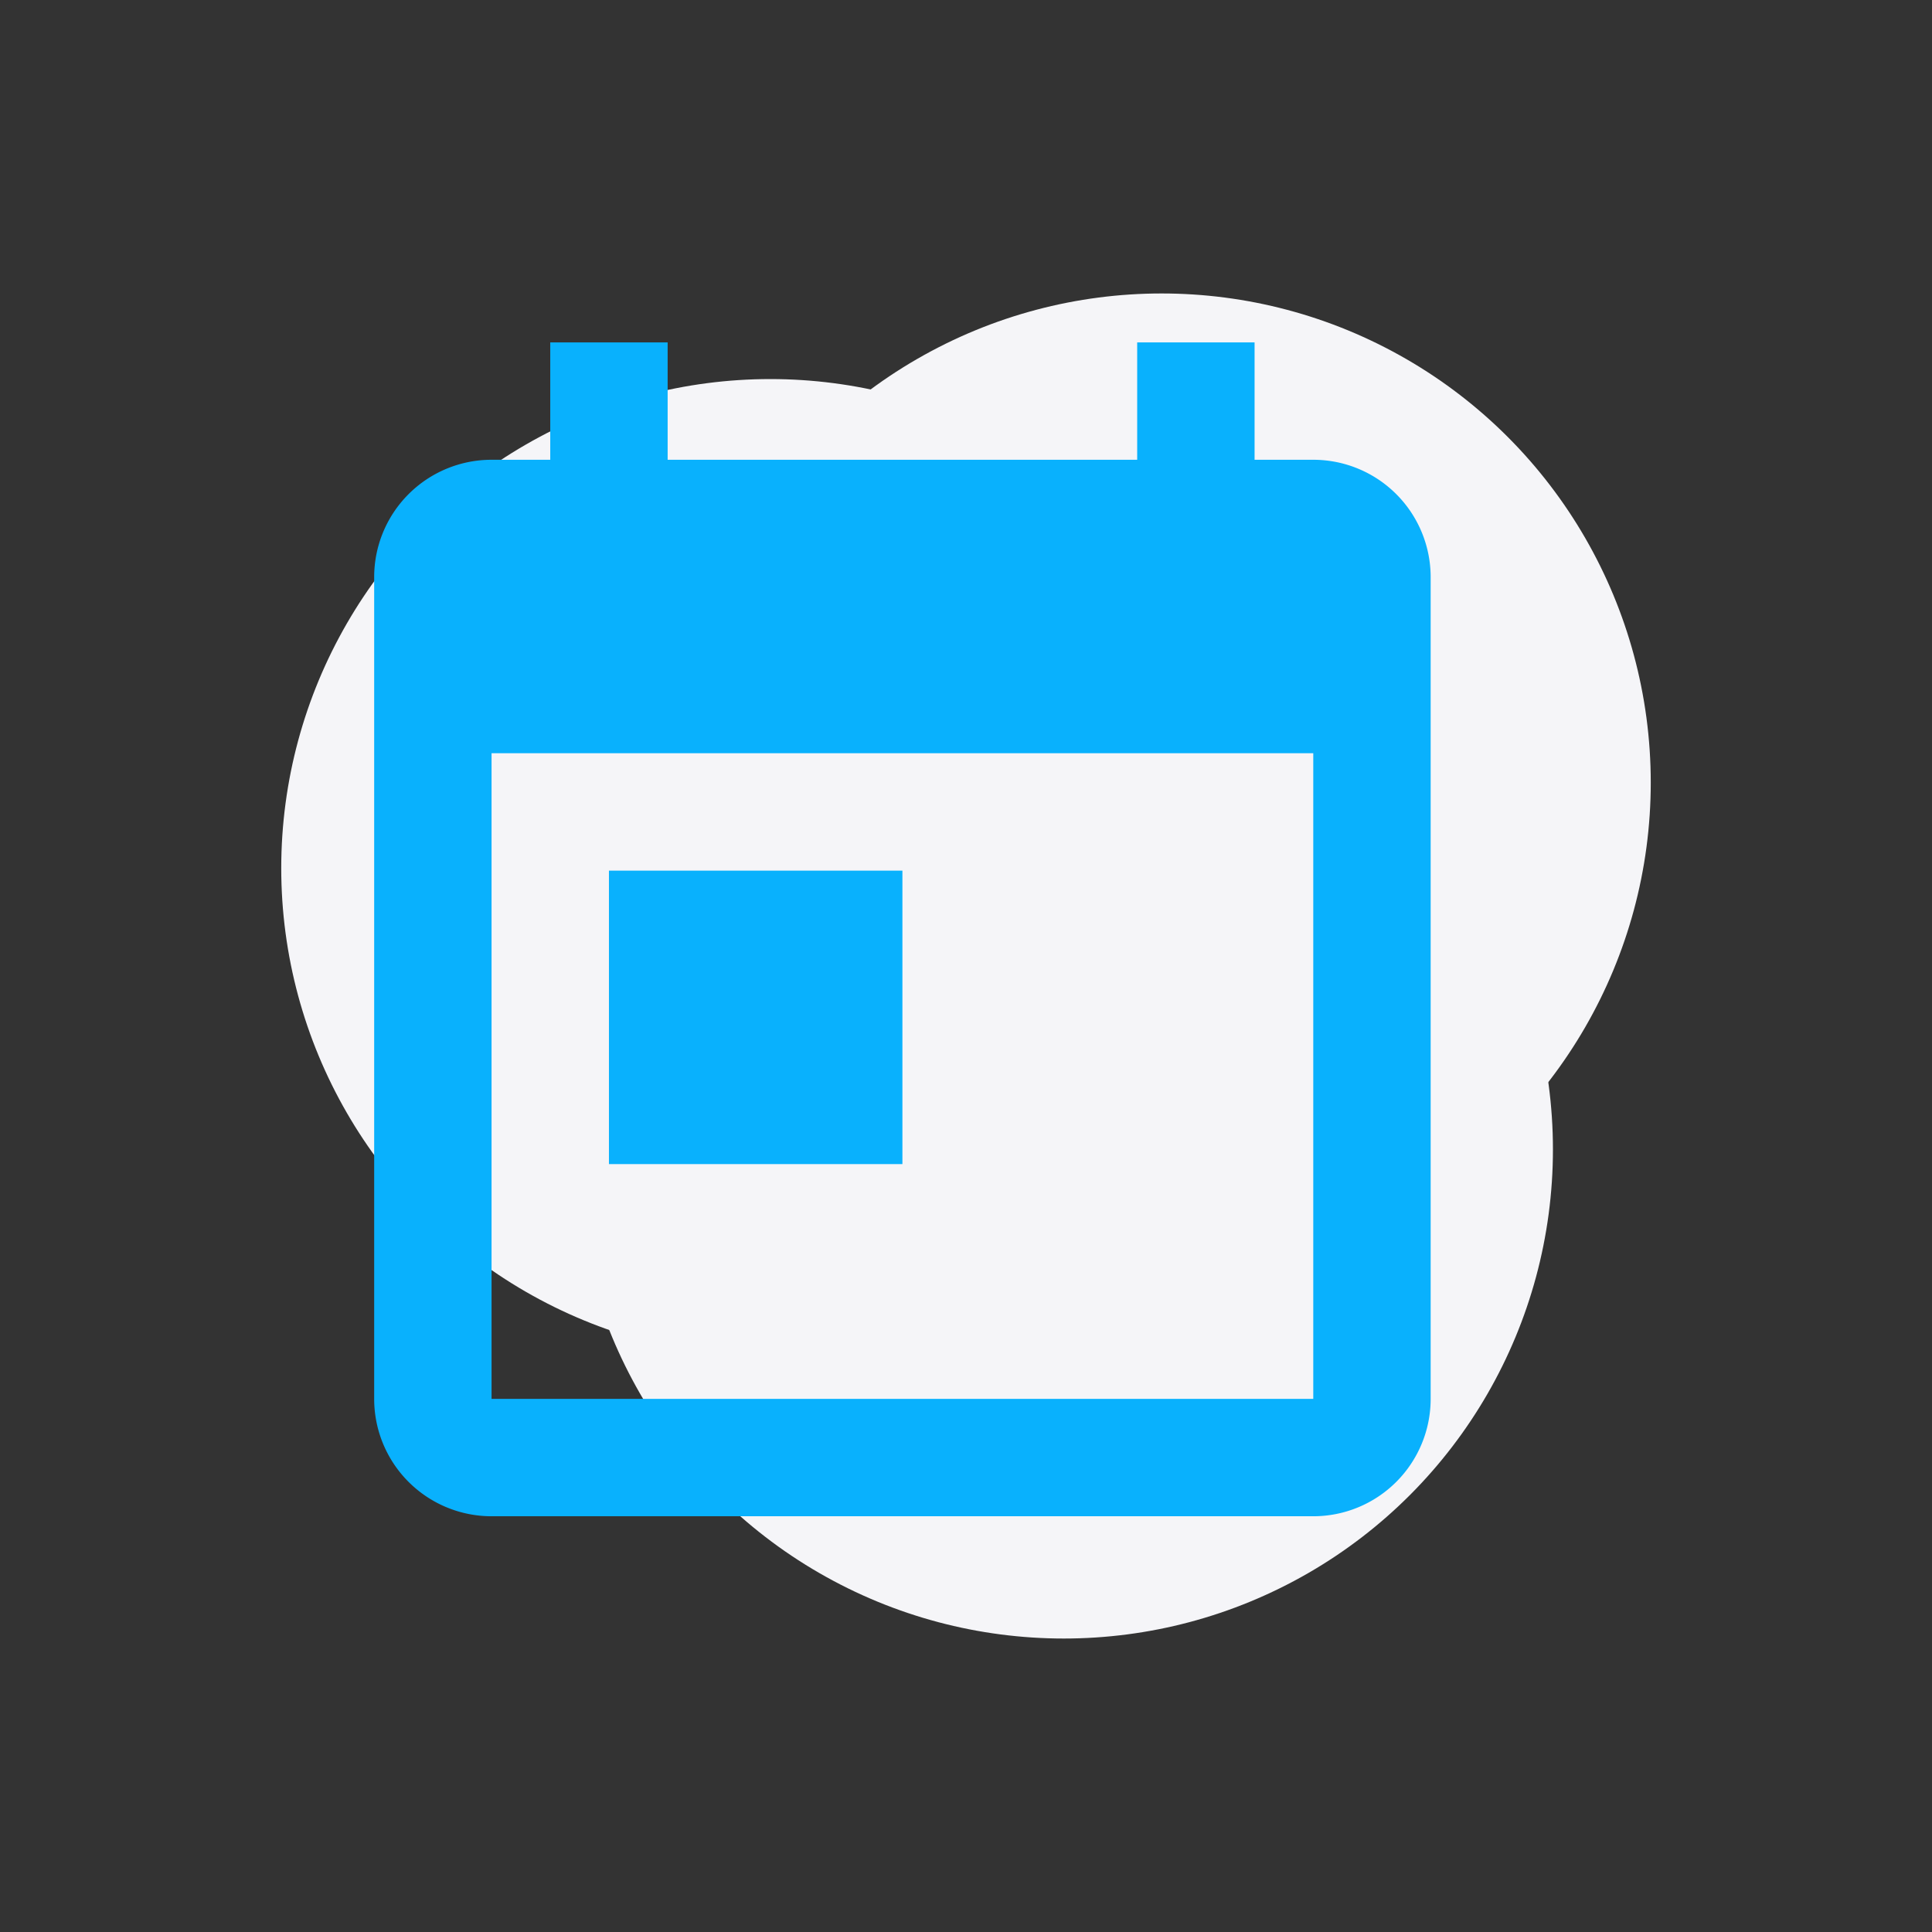 <svg xmlns="http://www.w3.org/2000/svg" xmlns:xlink="http://www.w3.org/1999/xlink" width="158" height="158" viewBox="0 0 158 158"><rect x="0" y="0" width="158" height="158" fill="#333333" stroke="none"/><defs><clipPath id="a"><rect width="158" height="158" transform="translate(3257 1382)" fill="#fff"/></clipPath></defs><g transform="translate(-3257 -1382)" clip-path="url(#a)"><g transform="translate(-381 -15)"><g transform="translate(2336 -307)"><circle cx="40" cy="40" r="40" transform="translate(1357 1728)" fill="#f5f5f8"/><circle cx="40" cy="40" r="40" transform="translate(1349 1758)" fill="#f5f5f8"/><circle cx="40" cy="40" r="40" transform="translate(1325 1735)" fill="#f5f5f8"/></g><path d="M22.2,44.2h24v24h-24M79.8,87.4H12.6V34.6H79.8m0-24H75V1H65.4v9.6H27V1H17.4v9.6H12.6A9.6,9.6,0,0,0,3,20.2V87.4A9.6,9.6,0,0,0,12.6,97H79.8a9.6,9.6,0,0,0,9.6-9.6V20.2A9.6,9.6,0,0,0,79.8,10.6Z" transform="translate(3665.6 1424)" fill="#09b1fd"/></g></g></svg>